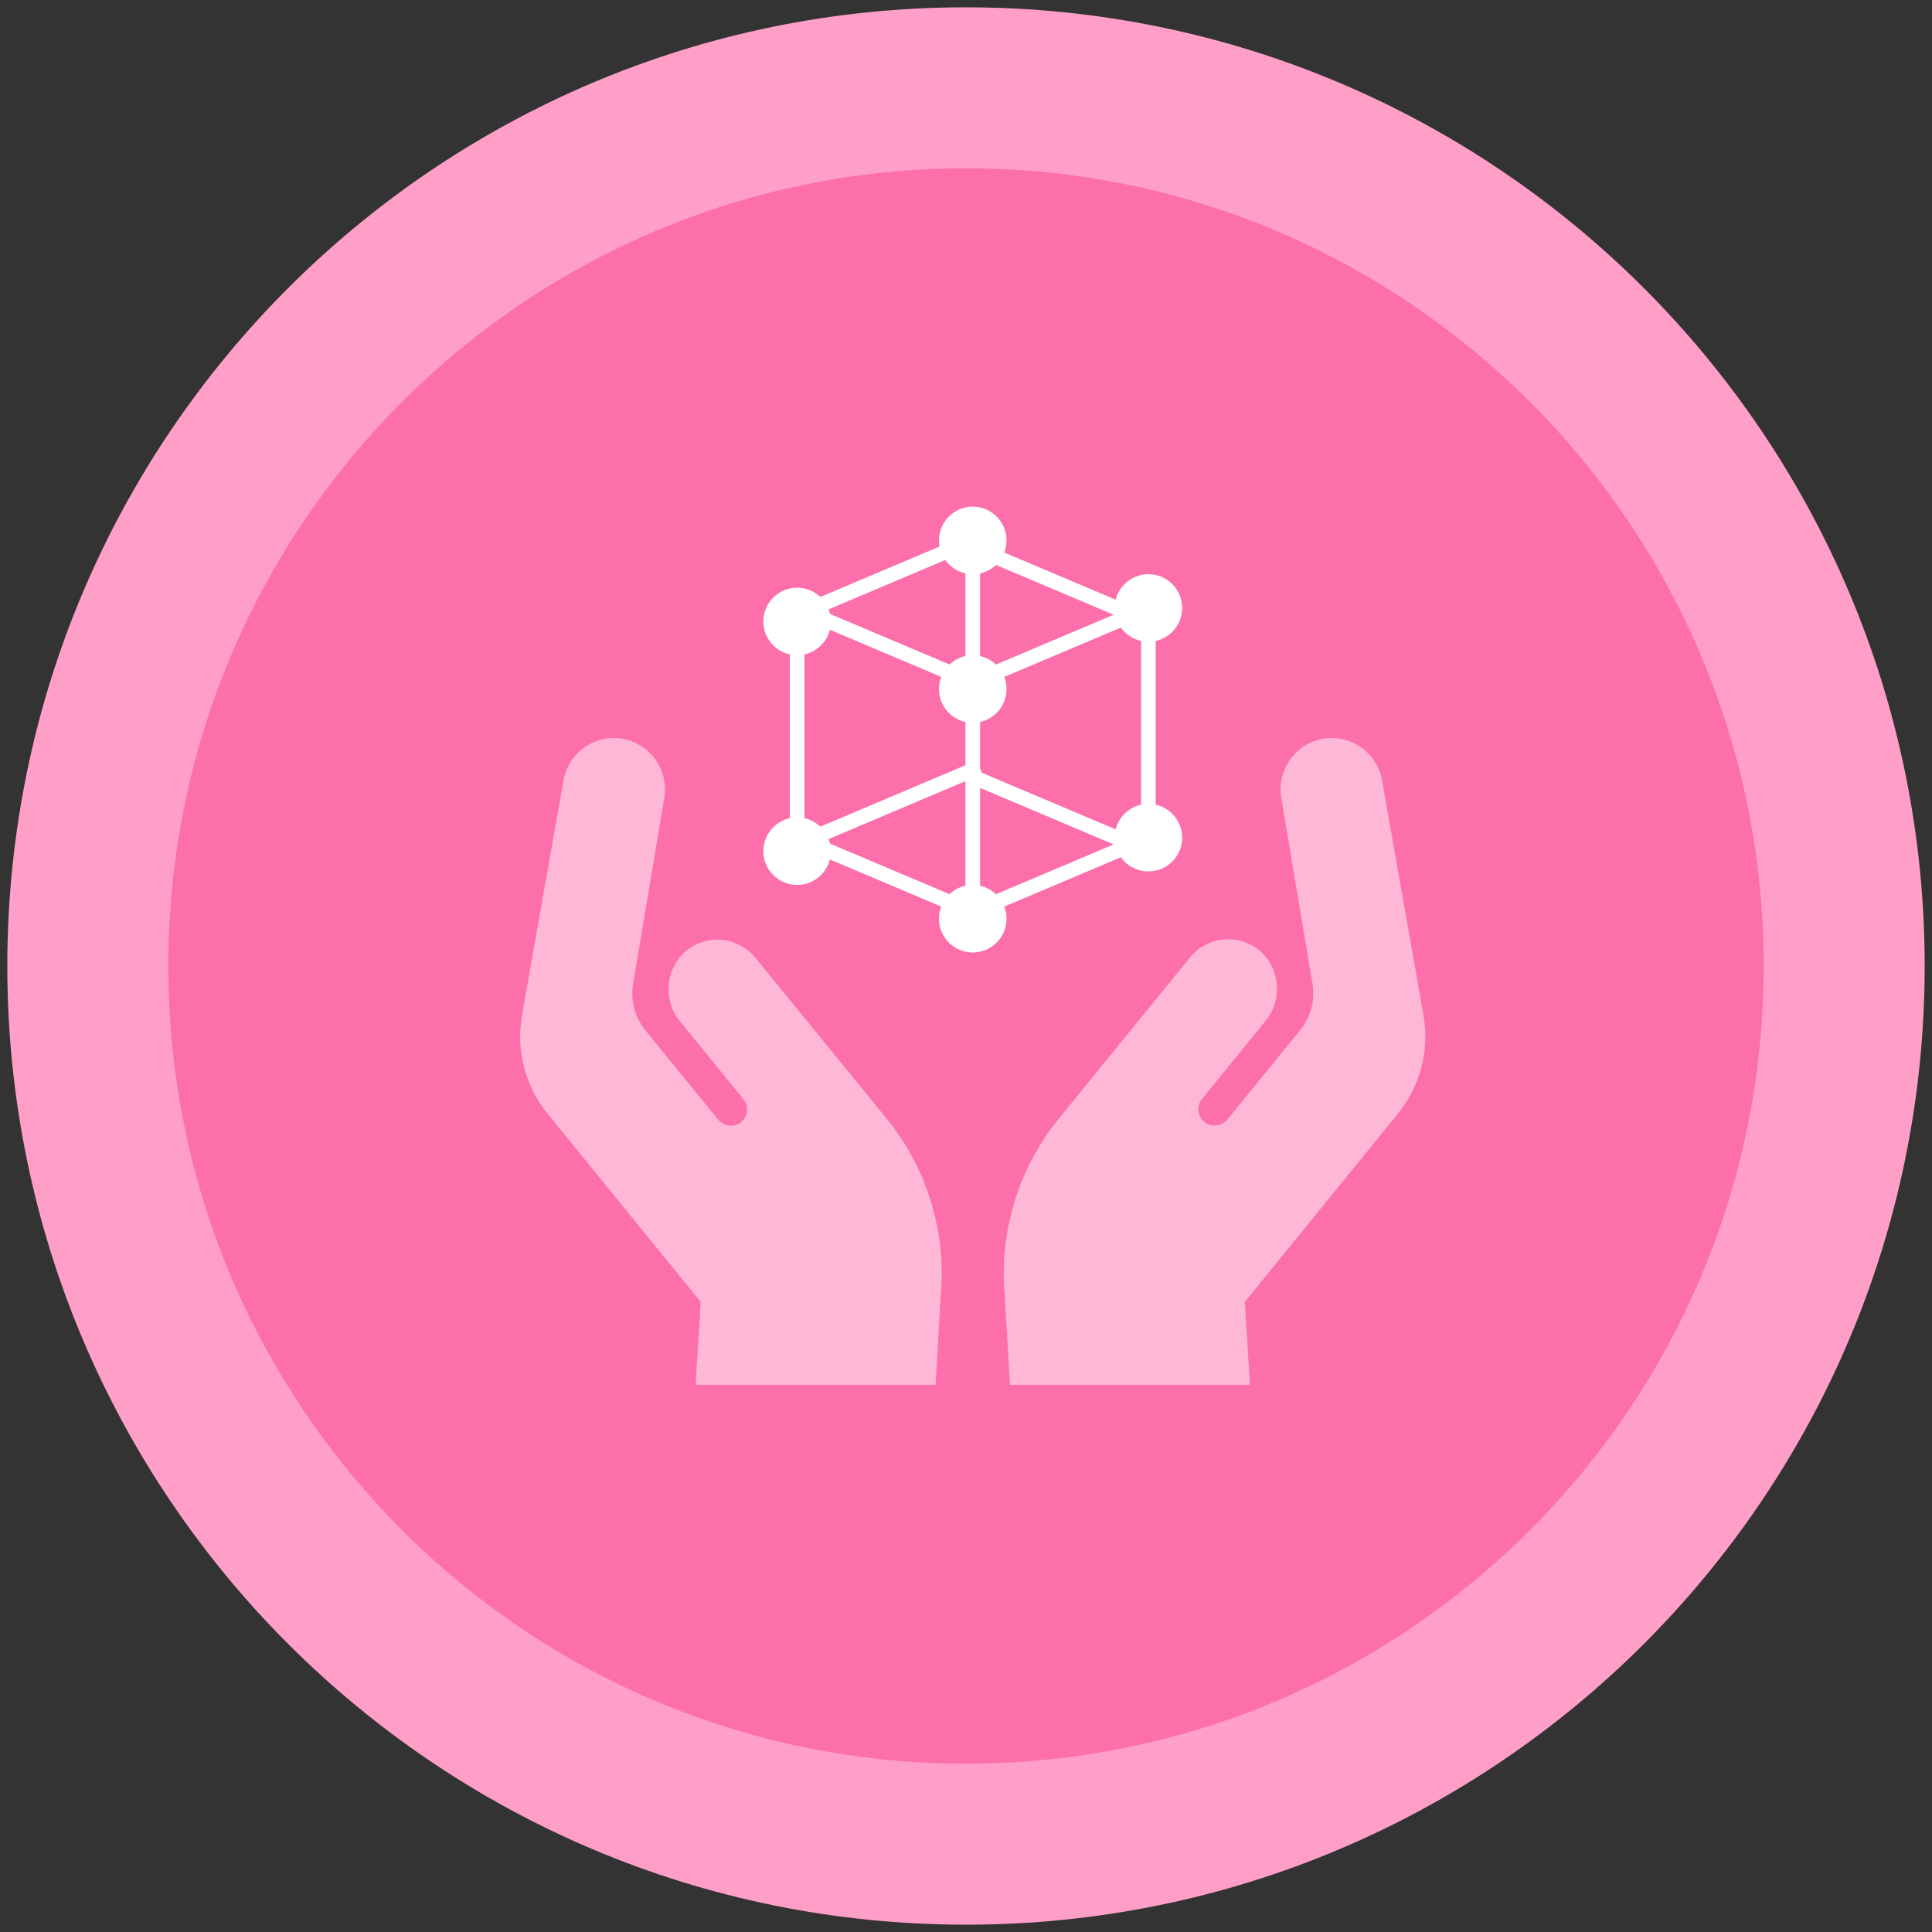 <svg width="132" height="132" viewBox="0 0 132 132" fill="none" xmlns="http://www.w3.org/2000/svg">
<rect x="0" y="0" width="132" height="132" fill="#333333" stroke="none"/>
<path d="M66 126C99.137 126 126 99.137 126 66C126 32.863 99.137 6 66 6C32.863 6 6 32.863 6 66C6 99.137 32.863 126 66 126Z" fill="#FC6FAB" stroke="#FF9FC8" stroke-width="11"/>
<path opacity="0.5" fill-rule="evenodd" clip-rule="evenodd" d="M90.417 50.473C88.519 50.788 87.232 52.583 87.537 54.489L89.676 67.237C89.855 68.359 89.547 69.505 88.83 70.385L83.88 76.46C83.535 76.901 82.923 77.029 82.431 76.762C82.149 76.598 81.953 76.318 81.894 75.996C81.835 75.674 81.919 75.342 82.124 75.087L86.427 69.799C87.572 68.443 87.512 66.439 86.289 65.153C85.615 64.482 84.69 64.127 83.742 64.176C82.794 64.225 81.91 64.674 81.309 65.411L72.351 76.416C69.562 79.84 68.234 84.232 68.657 88.635L69.002 94.615H85.398L85.053 88.95L95.51 76.088C97.03 74.221 97.67 71.785 97.266 69.409L94.431 53.343C94.108 51.441 92.314 50.158 90.417 50.473Z" fill="white"/>
<path opacity="0.5" fill-rule="evenodd" clip-rule="evenodd" d="M47.873 88.951L47.528 94.615H63.922L64.266 88.636C64.689 84.234 63.362 79.843 60.573 76.419L51.617 65.442C51.016 64.705 50.132 64.257 49.184 64.207C48.236 64.158 47.311 64.513 46.637 65.184C45.414 66.47 45.355 68.474 46.499 69.829L50.802 75.117C51 75.37 51.08 75.697 51.021 76.014C50.962 76.331 50.77 76.607 50.494 76.772C50.002 77.039 49.391 76.911 49.045 76.47L44.097 70.396C43.38 69.516 43.072 68.371 43.251 67.249L45.389 54.504C45.703 52.592 44.413 50.787 42.508 50.472C40.602 50.157 38.804 51.452 38.491 53.364L35.656 69.42C35.254 71.797 35.896 74.233 37.418 76.098L47.873 88.951Z" fill="white"/>
<path d="M78.462 42.462V55.846" stroke="white" stroke-linecap="square"/>
<path d="M54.462 42.462V55.846" stroke="white" stroke-linecap="square"/>
<path d="M66.462 36.923L54.462 42" stroke="white" stroke-linecap="square"/>
<path d="M78.462 42.462L66.462 37.385" stroke="white" stroke-linecap="square"/>
<path d="M78.462 58.154L66.462 53.077" stroke="white" stroke-linecap="square"/>
<path d="M66.462 52.615L54.462 57.693" stroke="white" stroke-linecap="square"/>
<path d="M54.462 41.539L66.462 46.615" stroke="white" stroke-linecap="square"/>
<path d="M54.462 57.231L66.462 62.308" stroke="white" stroke-linecap="square"/>
<path d="M78.462 41.539L66.462 46.615" stroke="white" stroke-linecap="square"/>
<path d="M78.462 57.231L66.462 62.308" stroke="white" stroke-linecap="square"/>
<path d="M66.462 37.846V61.385" stroke="white" stroke-linecap="square"/>
<path fill-rule="evenodd" clip-rule="evenodd" d="M66.462 39.231C67.736 39.231 68.769 38.198 68.769 36.923C68.769 35.649 67.736 34.615 66.462 34.615C65.187 34.615 64.154 35.649 64.154 36.923C64.154 38.198 65.187 39.231 66.462 39.231Z" fill="white"/>
<path fill-rule="evenodd" clip-rule="evenodd" d="M78.462 43.846C79.736 43.846 80.769 42.813 80.769 41.539C80.769 40.264 79.736 39.231 78.462 39.231C77.187 39.231 76.154 40.264 76.154 41.539C76.154 42.813 77.187 43.846 78.462 43.846Z" fill="white"/>
<path fill-rule="evenodd" clip-rule="evenodd" d="M78.462 59.539C79.736 59.539 80.769 58.505 80.769 57.231C80.769 55.956 79.736 54.923 78.462 54.923C77.187 54.923 76.154 55.956 76.154 57.231C76.154 58.505 77.187 59.539 78.462 59.539Z" fill="white"/>
<path fill-rule="evenodd" clip-rule="evenodd" d="M66.462 65.077C67.736 65.077 68.769 64.044 68.769 62.769C68.769 61.495 67.736 60.462 66.462 60.462C65.187 60.462 64.154 61.495 64.154 62.769C64.154 64.044 65.187 65.077 66.462 65.077Z" fill="white"/>
<path fill-rule="evenodd" clip-rule="evenodd" d="M66.462 49.385C67.736 49.385 68.769 48.352 68.769 47.077C68.769 45.803 67.736 44.769 66.462 44.769C65.187 44.769 64.154 45.803 64.154 47.077C64.154 48.352 65.187 49.385 66.462 49.385Z" fill="white"/>
<path fill-rule="evenodd" clip-rule="evenodd" d="M54.462 44.769C55.736 44.769 56.769 43.736 56.769 42.462C56.769 41.187 55.736 40.154 54.462 40.154C53.187 40.154 52.154 41.187 52.154 42.462C52.154 43.736 53.187 44.769 54.462 44.769Z" fill="white"/>
<path fill-rule="evenodd" clip-rule="evenodd" d="M54.462 60.462C55.736 60.462 56.769 59.428 56.769 58.154C56.769 56.88 55.736 55.846 54.462 55.846C53.187 55.846 52.154 56.88 52.154 58.154C52.154 59.428 53.187 60.462 54.462 60.462Z" fill="white"/>
</svg>
